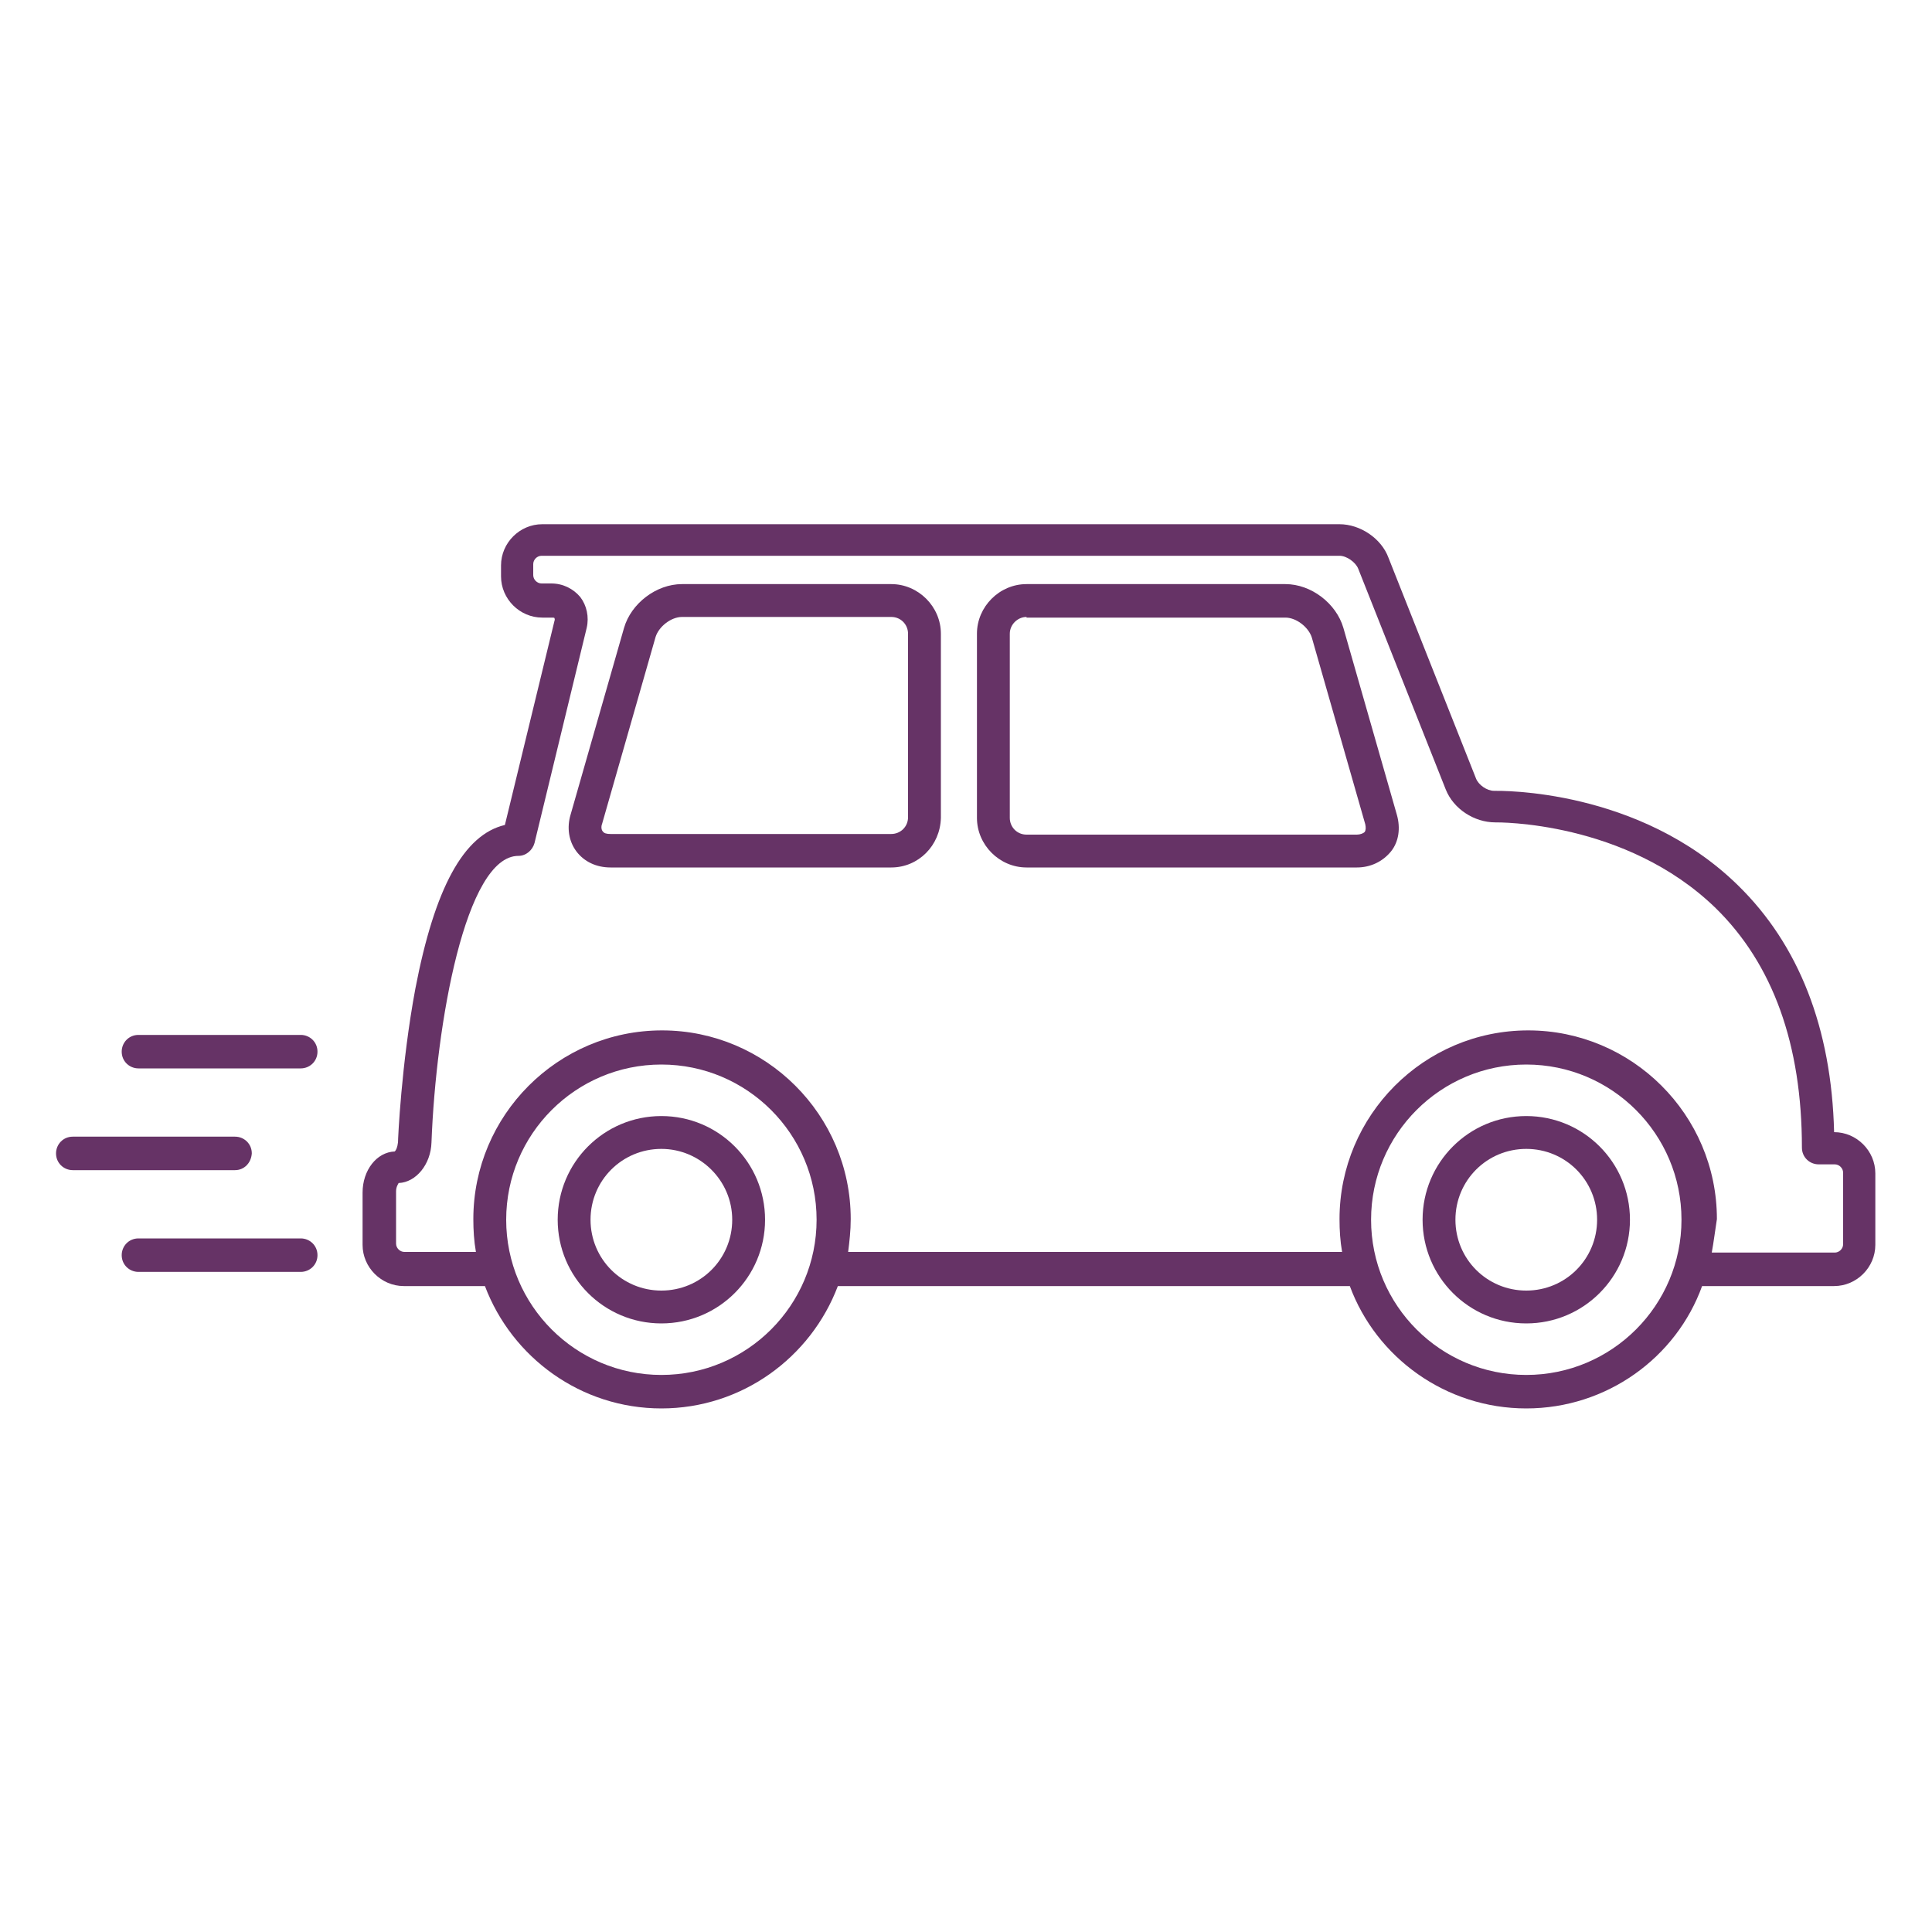 <svg width="150" height="150" viewBox="0 0 150 150" fill="none" xmlns="http://www.w3.org/2000/svg">
<path d="M69.2 67.35H47.4C46.3 67.35 45.35 66.9 44.75 66.1C44.15 65.3 44 64.25 44.3 63.25L48.45 48.75C49 46.85 50.95 45.35 52.95 45.35H69.2C71.3 45.35 73.05 47.1 73.05 49.2V63.5C73 65.65 71.3 67.35 69.2 67.35ZM52.95 47.9C52.1 47.9 51.15 48.65 50.9 49.45L46.75 63.95C46.65 64.2 46.7 64.45 46.8 64.55C46.9 64.7 47.1 64.75 47.4 64.75H69.2C69.9 64.75 70.5 64.2 70.5 63.45V49.2C70.5 48.5 69.95 47.9 69.2 47.9H52.95Z" fill="#663366"/>
<path d="M105.35 67.35H79.7C77.6 67.35 75.85 65.6 75.85 63.5V49.2C75.85 47.1 77.6 45.35 79.7 45.35H99.8C101.8 45.35 103.75 46.85 104.3 48.75L108.45 63.25C108.75 64.3 108.6 65.35 108 66.1C107.35 66.9 106.4 67.35 105.35 67.35ZM79.7 47.9C79 47.9 78.4 48.5 78.4 49.2V63.5C78.4 64.2 78.95 64.8 79.7 64.8H105.35C105.6 64.8 105.85 64.7 105.95 64.6C106.05 64.45 106.05 64.25 106 64L101.85 49.5C101.6 48.7 100.65 47.95 99.8 47.95H79.7V47.9Z" fill="#663366"/>
<path d="M51.349 102.75C46.899 102.75 43.299 99.15 43.299 94.7C43.299 90.25 46.899 86.65 51.349 86.65C55.799 86.65 59.399 90.25 59.399 94.7C59.399 99.15 55.799 102.75 51.349 102.75ZM51.349 89.2C48.299 89.2 45.849 91.65 45.849 94.7C45.849 97.75 48.299 100.2 51.349 100.2C54.399 100.2 56.849 97.75 56.849 94.7C56.849 91.65 54.349 89.2 51.349 89.2Z" fill="#663366"/>
<path d="M118.499 102.75C114.049 102.75 110.449 99.15 110.449 94.7C110.449 90.25 114.049 86.65 118.499 86.65C122.949 86.65 126.549 90.25 126.549 94.7C126.549 99.15 122.949 102.75 118.499 102.75ZM118.499 89.2C115.449 89.2 112.999 91.65 112.999 94.7C112.999 97.75 115.449 100.2 118.499 100.2C121.549 100.2 123.999 97.75 123.999 94.7C123.999 91.65 121.549 89.2 118.499 89.2Z" fill="#663366"/>
<path d="M118.5 109.35C112.25 109.35 106.85 105.4 104.8 99.85H65.05C62.95 105.4 57.6 109.35 51.35 109.35C45.1 109.35 39.75 105.4 37.65 99.85H31.35C29.6 99.85 28.15 98.4 28.15 96.65V92.6C28.15 90.85 29.25 89.45 30.65 89.4C30.75 89.3 30.85 89.1 30.9 88.7C30.9 88.45 31.15 82.65 32.25 76.75C33.75 68.95 36 64.8 39.2 64.05L43.05 48.2C43.1 48.1 43.05 48 43.05 48C43.05 47.95 42.95 47.95 42.85 47.95H42.1C40.35 47.95 38.9 46.5 38.9 44.75V43.9C38.9 42.15 40.35 40.7 42.1 40.7H104C105.6 40.7 107.25 41.8 107.8 43.3L114.6 60.45C114.8 60.95 115.45 61.4 116 61.4C116.45 61.4 127.25 61.2 134.95 68.75C139.65 73.35 142.2 79.8 142.4 87.9C144.15 87.9 145.6 89.35 145.6 91.1V96.65C145.6 98.4 144.15 99.85 142.4 99.85H132.15C130.15 105.4 124.75 109.35 118.5 109.35ZM118.5 82.65C111.85 82.65 106.45 88.05 106.45 94.7C106.45 101.35 111.85 106.75 118.5 106.75C125.15 106.75 130.55 101.35 130.55 94.7C130.55 88.05 125.15 82.65 118.5 82.65ZM51.35 82.65C44.7 82.65 39.3 88.05 39.3 94.7C39.3 101.35 44.7 106.75 51.35 106.75C58 106.75 63.4 101.35 63.4 94.7C63.4 88.05 58 82.65 51.35 82.65ZM132.9 97.25H142.45C142.8 97.25 143.1 96.95 143.1 96.6V91.05C143.1 90.7 142.8 90.4 142.45 90.4H141.2C140.5 90.4 139.9 89.85 139.9 89.1C139.9 81.1 137.65 74.85 133.2 70.5C126.2 63.7 116.2 63.85 116.1 63.85C114.45 63.85 112.85 62.8 112.25 61.3L105.45 44.15C105.25 43.65 104.55 43.15 104 43.15H42.05C41.7 43.15 41.4 43.45 41.4 43.8V44.65C41.4 45 41.7 45.3 42.05 45.3H42.8C43.7 45.3 44.5 45.7 45.05 46.35C45.55 47 45.75 47.9 45.55 48.75L41.5 65.45C41.35 66 40.85 66.45 40.25 66.45C36.15 66.45 33.85 79.45 33.5 88.7C33.45 90.4 32.3 91.8 30.95 91.85C30.9 91.95 30.75 92.15 30.75 92.5V96.55C30.75 96.9 31.05 97.2 31.4 97.2H36.95C36.8 96.35 36.75 95.5 36.75 94.65C36.75 86.6 43.3 80 51.4 80C59.45 80 66.05 86.55 66.05 94.65C66.05 95.55 65.95 96.4 65.85 97.2H104.2C104.05 96.35 104 95.5 104 94.65C104 86.6 110.55 80 118.65 80C126.7 80 133.3 86.55 133.3 94.65C133.15 95.6 133.05 96.45 132.9 97.25Z" fill="#663366"/>
<path d="M23.349 82.95H10.749C10.049 82.95 9.449 82.4 9.449 81.65C9.449 80.95 9.999 80.35 10.749 80.35H23.349C24.049 80.35 24.649 80.9 24.649 81.65C24.649 82.4 24.049 82.95 23.349 82.95Z" fill="#663366"/>
<path d="M18.25 90.85H5.65C4.95 90.85 4.35 90.3 4.35 89.55C4.35 88.85 4.9 88.25 5.65 88.25H18.25C18.95 88.25 19.55 88.8 19.55 89.55C19.5 90.3 18.95 90.85 18.25 90.85Z" fill="#663366"/>
<path d="M23.349 98.75H10.749C10.049 98.75 9.449 98.2 9.449 97.45C9.449 96.75 9.999 96.15 10.749 96.15H23.349C24.049 96.15 24.649 96.7 24.649 97.45C24.649 98.2 24.049 98.75 23.349 98.75Z" fill="#663366"/>
</svg>

